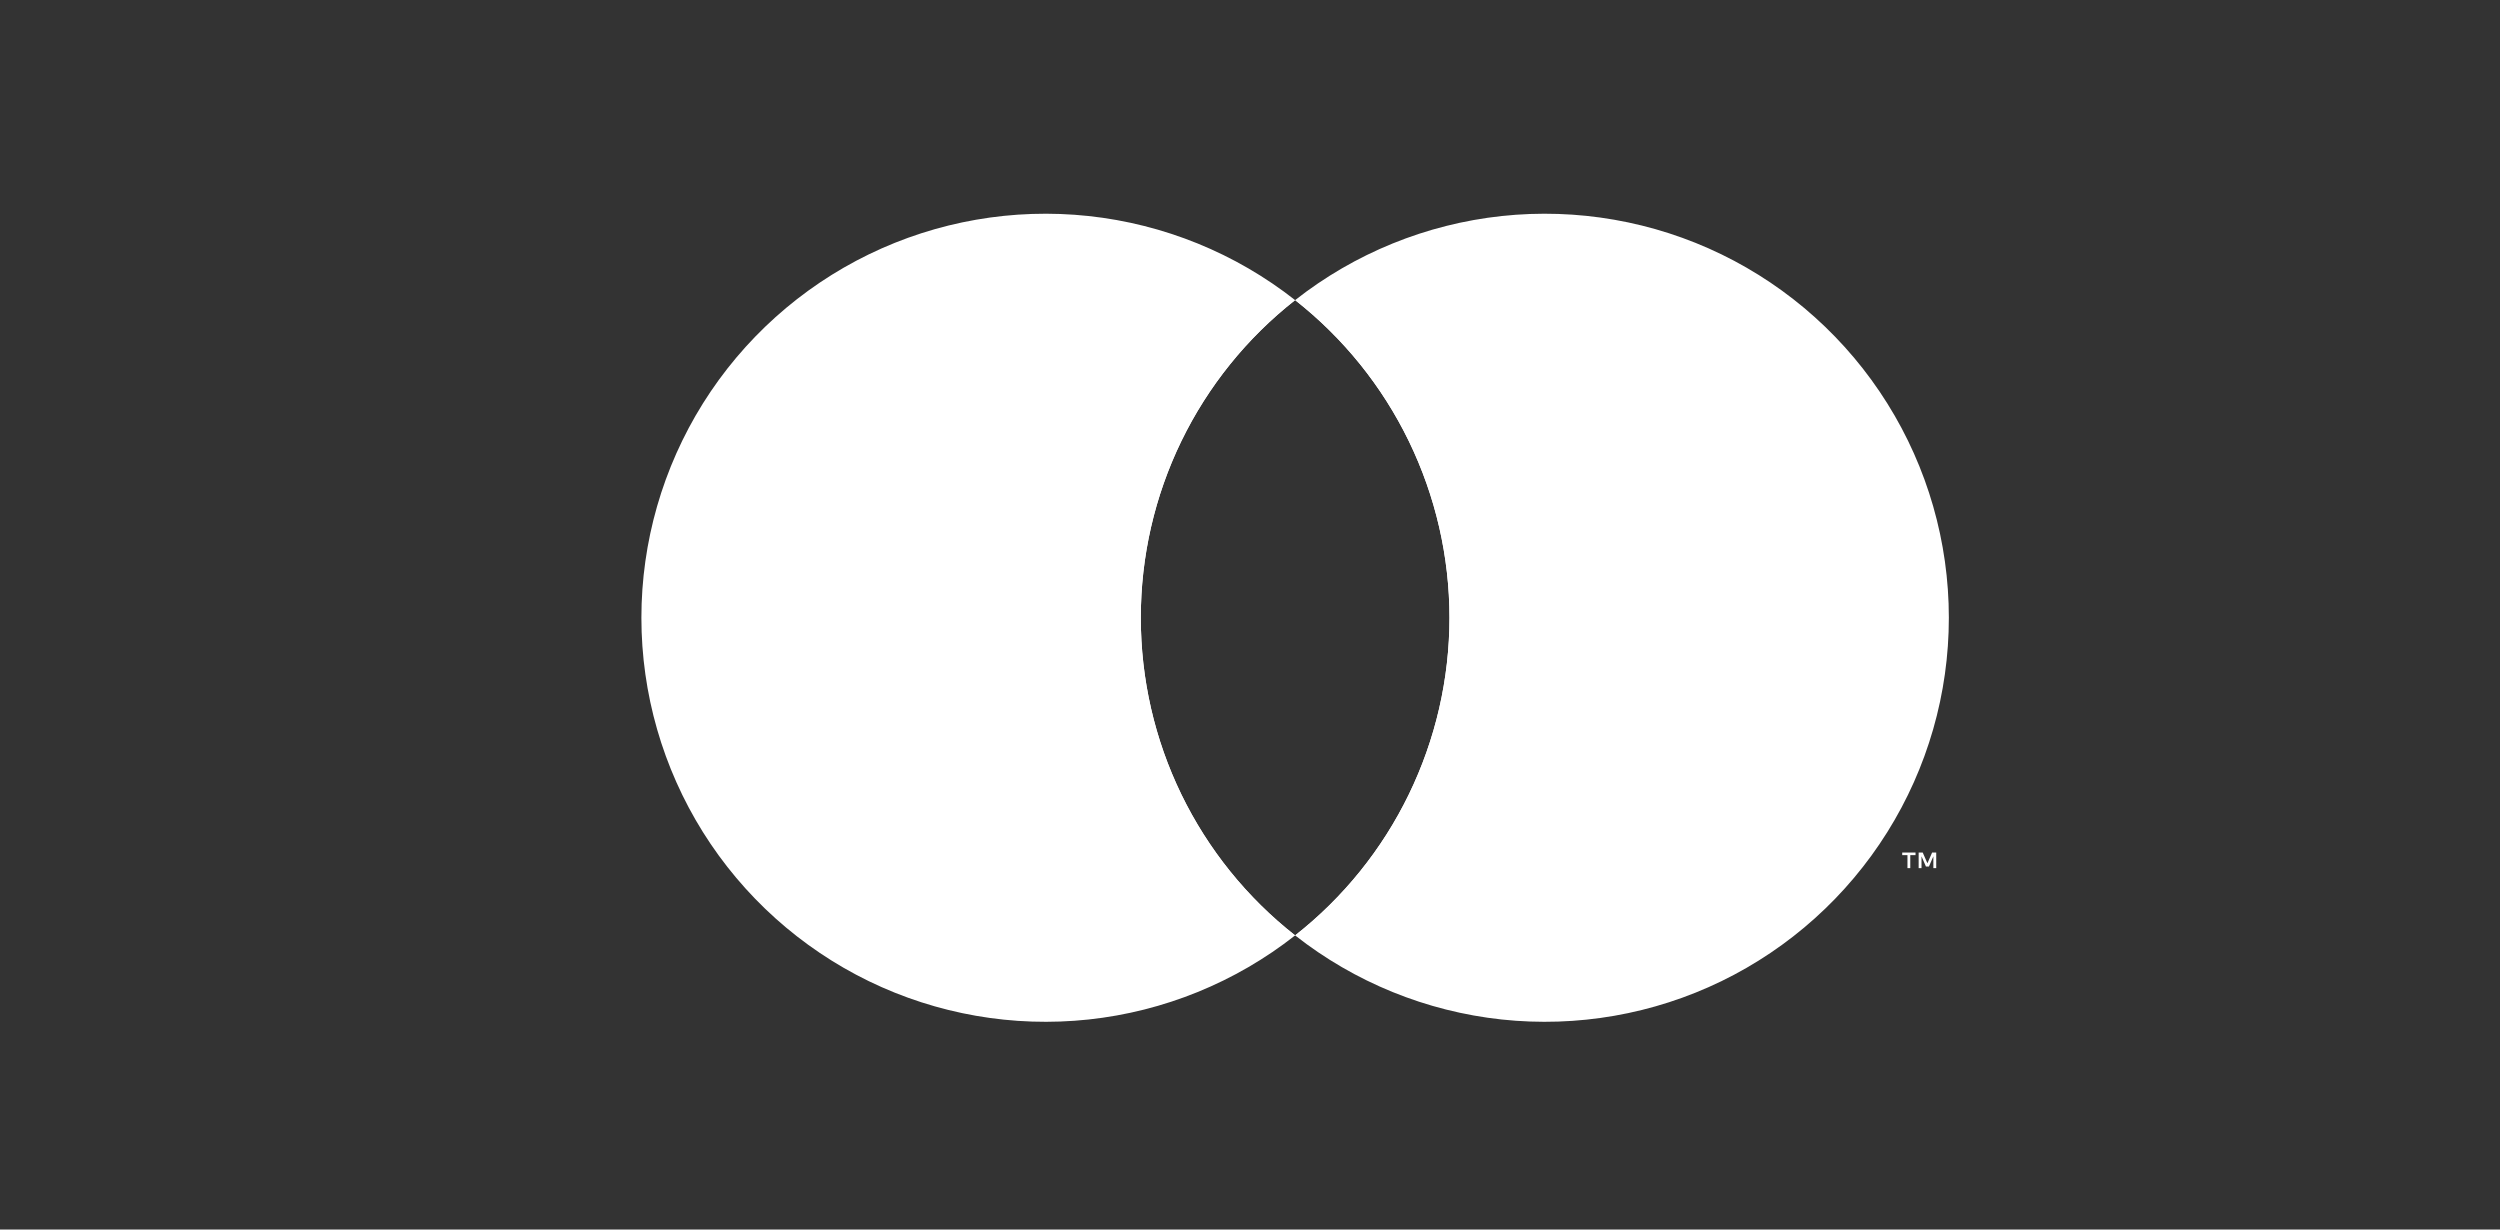 <svg width="61" height="30" viewBox="0 0 61 30" fill="none" xmlns="http://www.w3.org/2000/svg">
<rect x="0" y="0" width="61" height="30" fill="#333333" stroke="none"/>
<path d="M27.836 15.073C27.835 13.581 28.173 12.107 28.825 10.764C29.478 9.421 30.427 8.244 31.601 7.323C30.147 6.179 28.4 5.469 26.561 5.271C24.722 5.074 22.864 5.398 21.2 6.206C19.537 7.015 18.134 8.275 17.152 9.843C16.171 11.411 15.65 13.224 15.65 15.073C15.65 16.923 16.171 18.736 17.152 20.304C18.134 21.872 19.537 23.132 21.2 23.941C22.864 24.749 24.722 25.073 26.561 24.876C28.4 24.678 30.147 23.968 31.601 22.824C30.427 21.903 29.478 20.726 28.825 19.383C28.173 18.04 27.835 16.566 27.836 15.073Z" fill="white"/>
<path d="M47.552 15.073C47.552 16.923 47.032 18.736 46.05 20.304C45.069 21.872 43.666 23.132 42.003 23.941C40.339 24.749 38.481 25.073 36.642 24.876C34.803 24.678 33.056 23.968 31.601 22.824C32.775 21.902 33.724 20.725 34.376 19.382C35.028 18.039 35.367 16.566 35.367 15.073C35.367 13.581 35.028 12.108 34.376 10.765C33.724 9.422 32.775 8.245 31.601 7.323C33.056 6.179 34.803 5.469 36.642 5.271C38.481 5.074 40.339 5.398 42.003 6.206C43.666 7.015 45.069 8.275 46.05 9.843C47.032 11.411 47.552 13.224 47.552 15.073Z" fill="white"/>
<path fill-rule="evenodd" clip-rule="evenodd" d="M27.836 15.073C27.835 13.581 28.173 12.107 28.825 10.764C29.478 9.421 30.427 8.244 31.601 7.323C32.775 8.245 33.724 9.422 34.376 10.765C35.028 12.108 35.367 13.581 35.367 15.073C35.367 16.566 35.028 18.039 34.376 19.382C33.724 20.725 32.775 21.902 31.601 22.824C30.427 21.903 29.478 20.726 28.825 19.383C28.173 18.04 27.835 16.566 27.836 15.073ZM31.601 7.323L35.915 7.323V22.824H27.288V7.323L31.601 7.323Z" fill="white"/>
<path d="M46.611 21.183V20.866H46.739V20.801H46.414V20.866H46.542V21.183H46.611ZM47.244 21.183V20.801H47.144L47.029 21.064L46.914 20.801H46.815V21.183H46.885V20.895L46.993 21.144H47.066L47.174 20.894V21.183H47.244Z" fill="white"/>
</svg>
